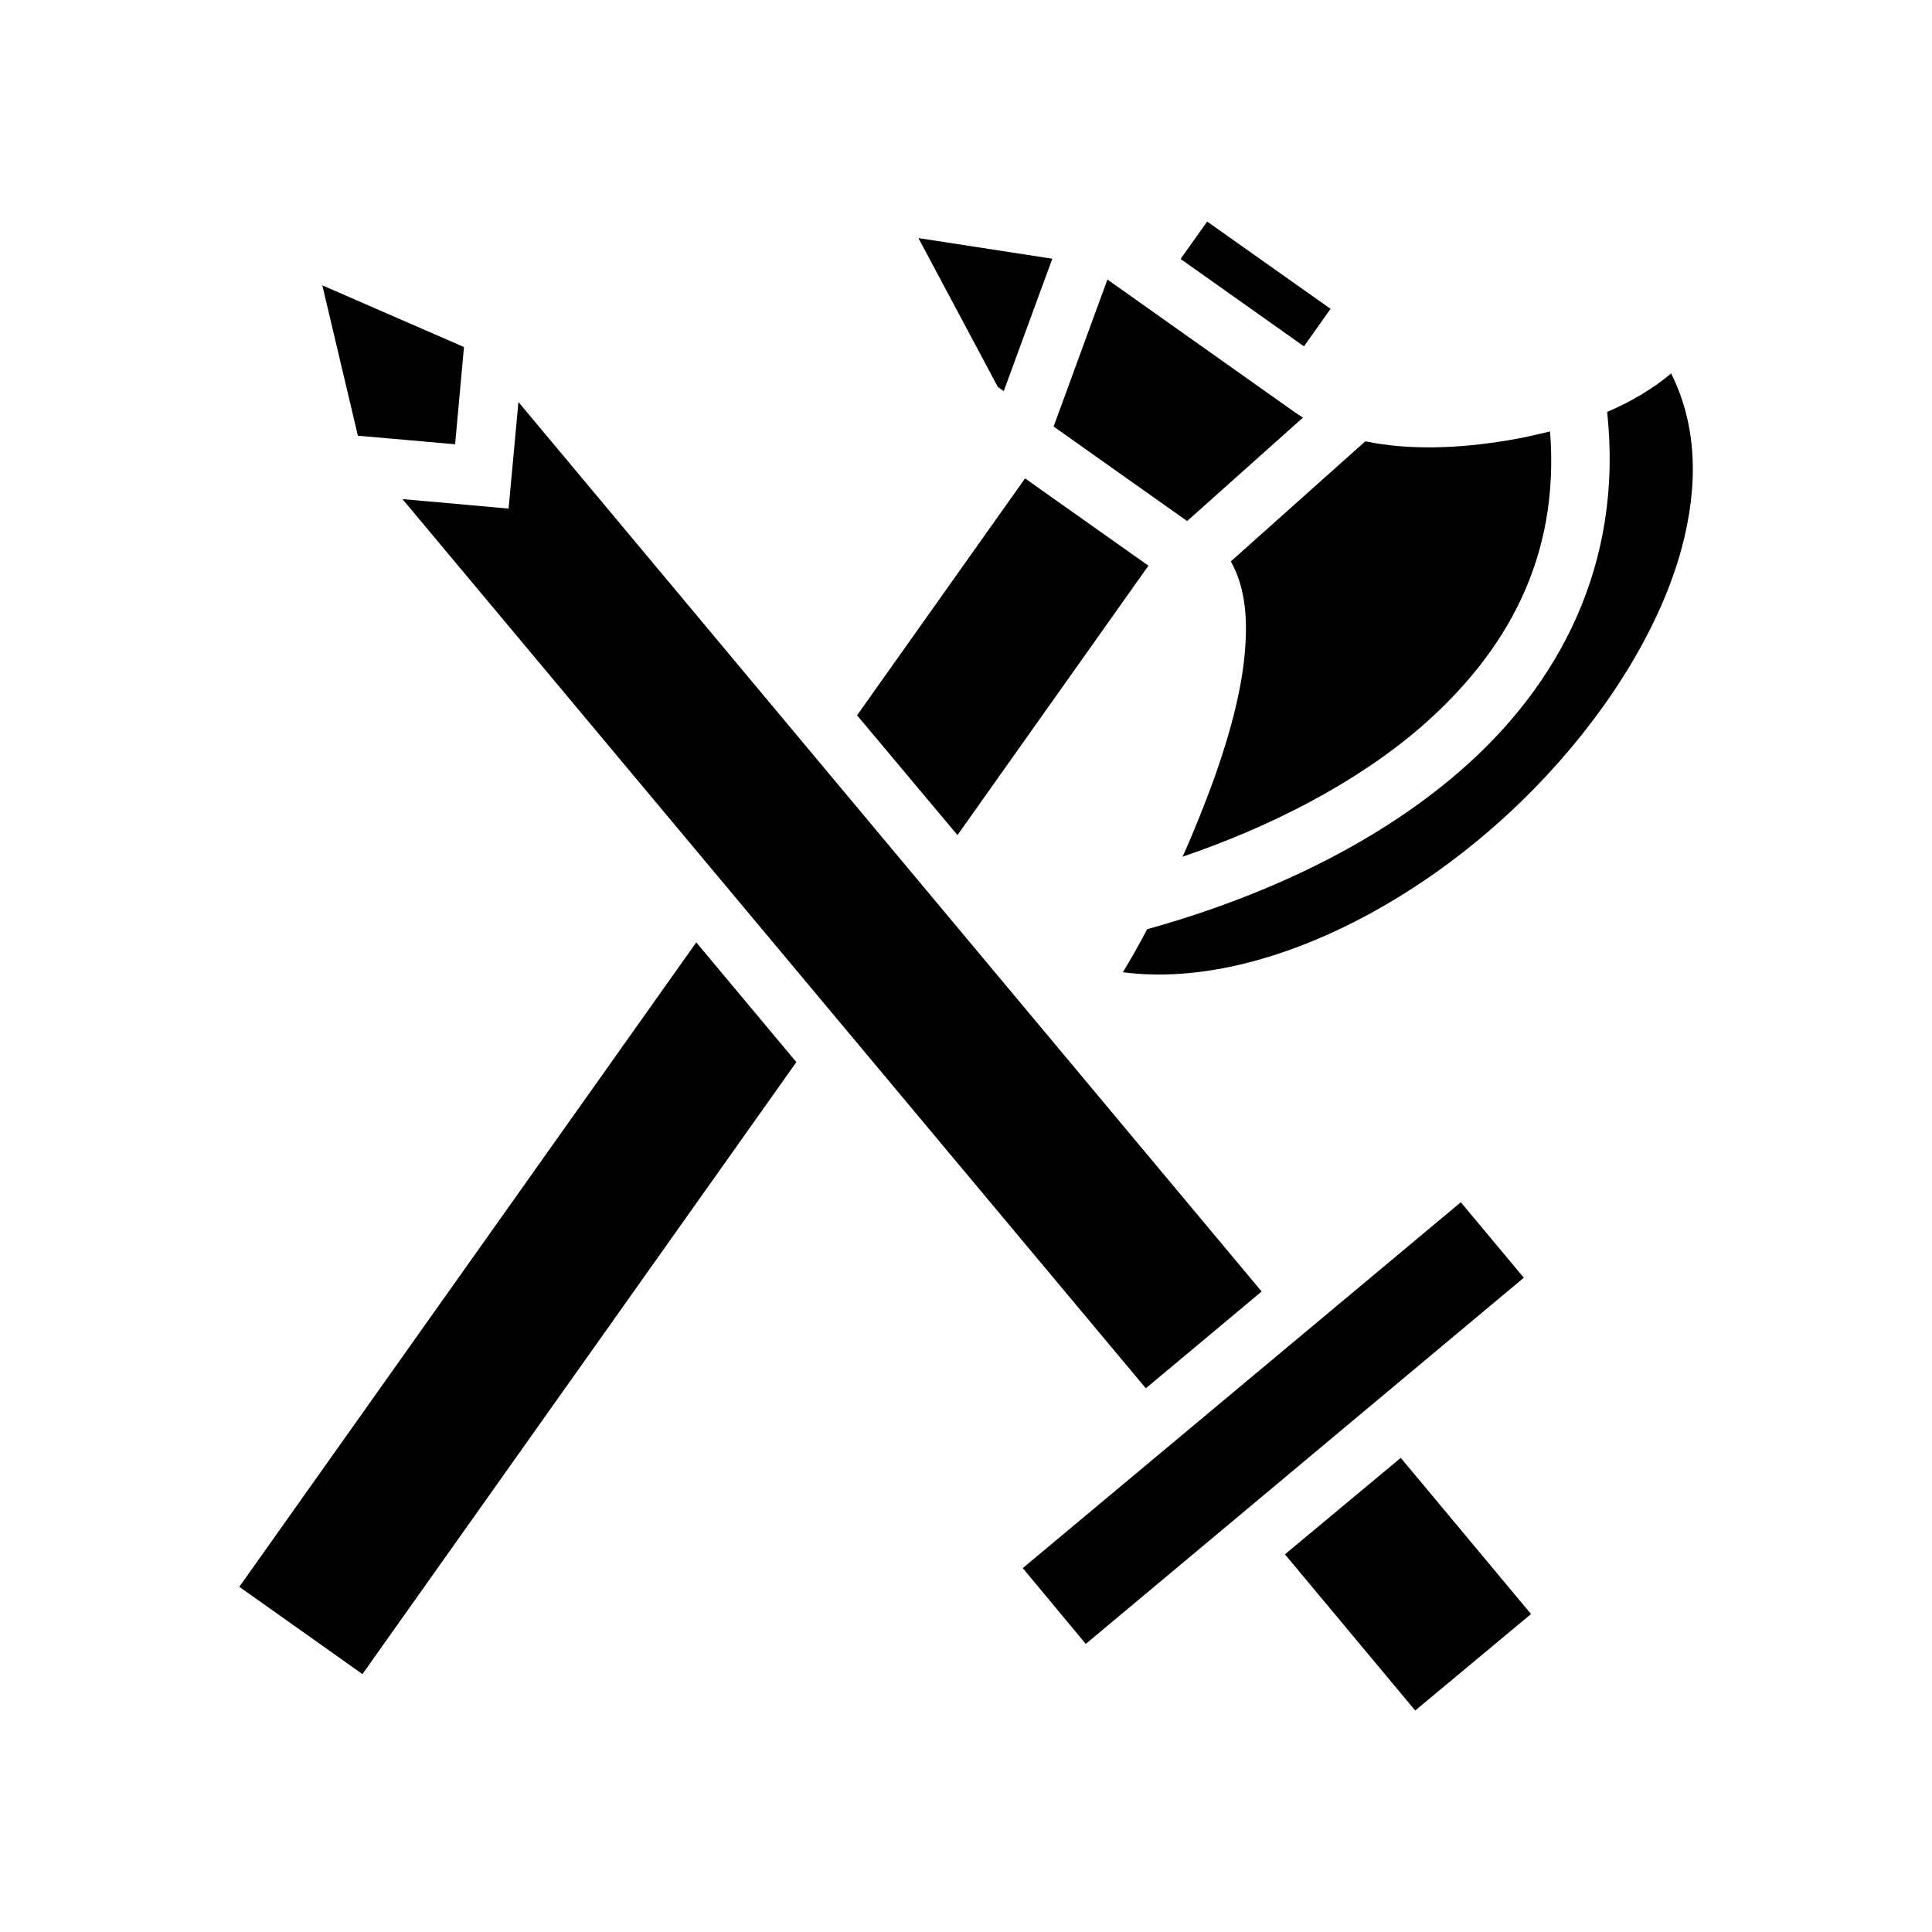 <svg xmlns="http://www.w3.org/2000/svg" width="100%" height="100%" viewBox="0 0 588.8 588.8"><path d="M367.9 67.52l-8.1 11.4L397.4 105.56l8.1-11.44z m-88 5.04l24.2 45.36 1.8 1.29 14.8-40.36z m57.6 12.63l-16.4 44.8 40.7 28.81 35.3-31.54c-0.9-0.58-1.9-1.19-2.8-1.84zM98.23 86.96l10.84 45.83 29.63 2.6 2.7-29.63zM509.3 113.81c-5.6 4.71-12.2 8.59-19.5 11.74 5 46.45-14.7 83.45-45.2 109.75-26.5 22.9-60.9 38.4-95 47.9-2.5 4.8-5 9.2-7.4 13.1 41.5 5.4 93.2-21.2 129.2-60 19.8-21.3 34.8-45.9 41.1-69.2 5.2-19.4 4.7-37.42-3.2-53.29z m-351.3 8.71l-3 32.48-32.35-2.9 226.55 271 20-16.7 15.3-12.8zM472.4 131.49c-4.2 1-8.5 2-12.8 2.7-14.9 2.5-30.1 3.1-43.5 0.3l-41 36.61c4 7 5 15.7 4.5 24.5-0.6 12.6-4.3 26.7-9.3 40.9-3 8.3-6.3 16.6-9.9 24.6 26.9-9.2 52.6-22.3 72.5-39.4 26.2-22.8 42.5-51.6 39.5-90.21zM312.4 145.8l-51.2 72.2 30.6 36.5 58.2-82.1zM212.2 287.2L72.93 483.6l37.53 26.6L242.7 323.7z m233 79.2L311.7 477.9l19.2 23.1L464.4 389.4z m-18.3 77.9l-35.3 29.4 39.7 47.6 35.3-29.4z" /></svg>